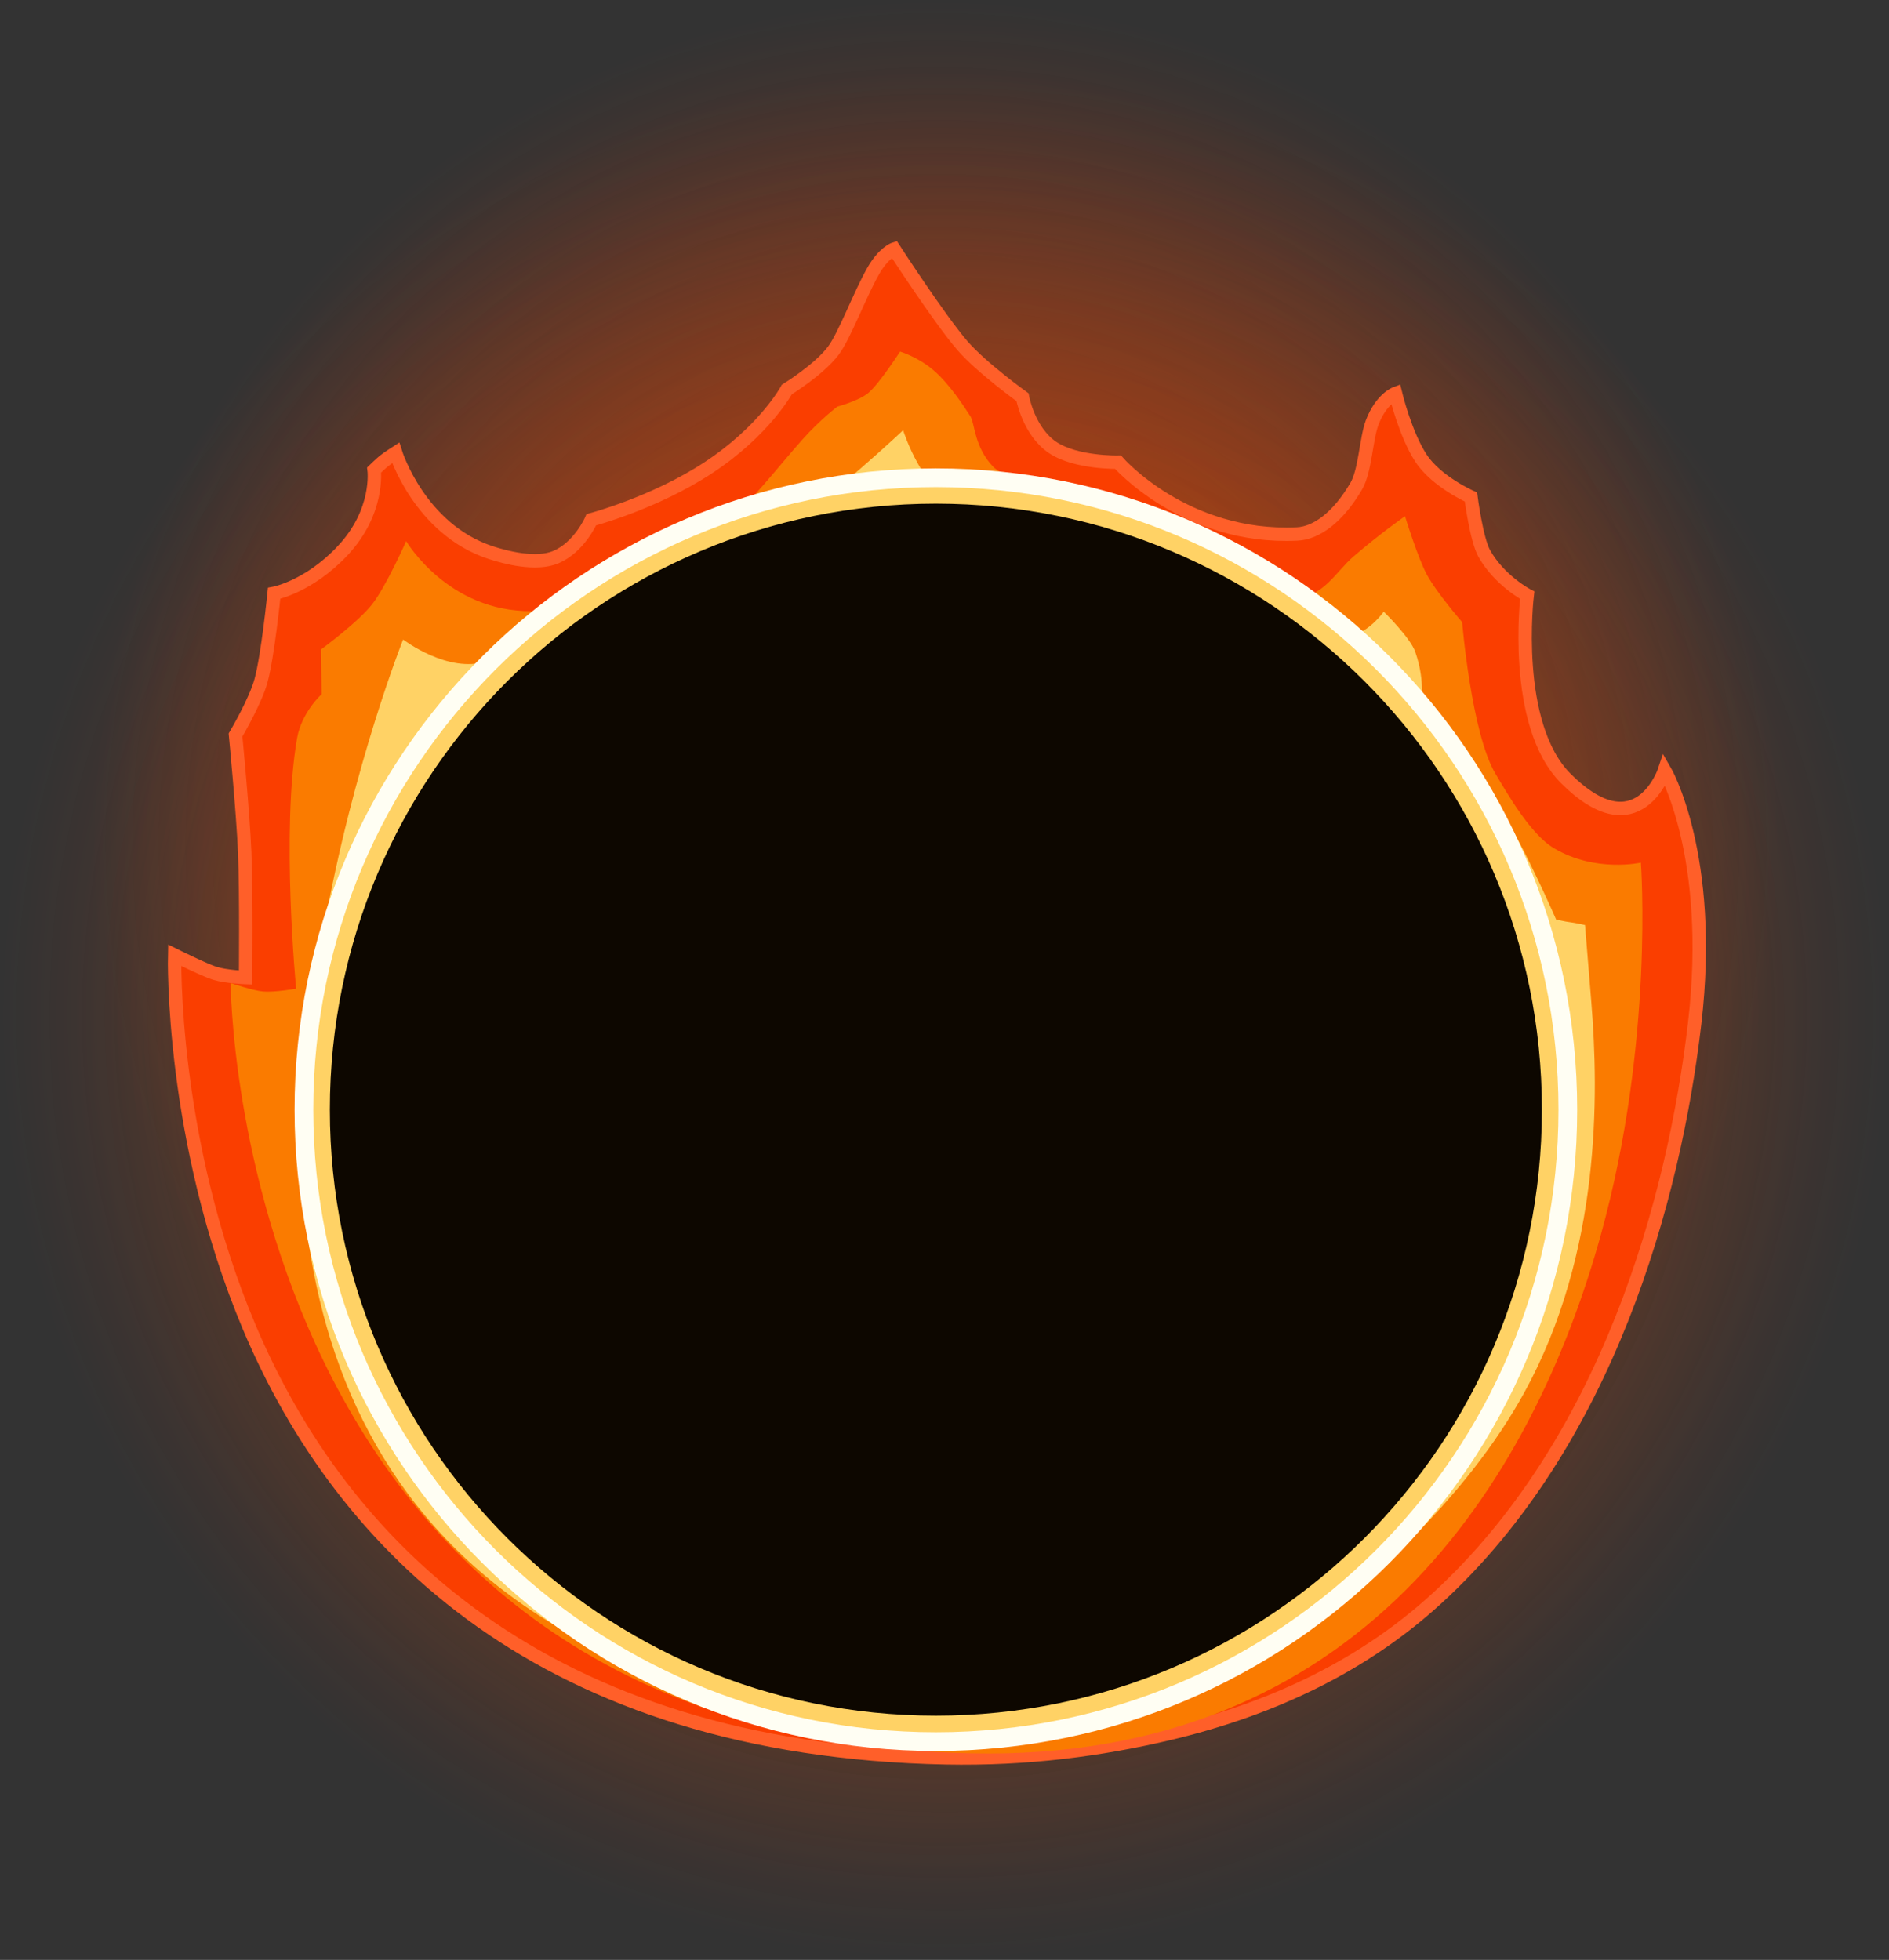<svg version="1.1" xmlns="http://www.w3.org/2000/svg" xmlns:xlink="http://www.w3.org/1999/xlink" width="352.09" height="365.311" viewBox="0,0,352.09,365.311"><rect x="0" y="0" width="352.09" height="365.311" fill="#333333" stroke="none"/><defs><radialGradient cx="300" cy="130.453" r="157.288" gradientUnits="userSpaceOnUse" id="color-1"><stop offset="0" stop-color="#fa3e00" stop-opacity="0.62"/><stop offset="1" stop-color="#fa3e00" stop-opacity="0"/></radialGradient><radialGradient cx="301.608" cy="162.431" r="176.045" gradientUnits="userSpaceOnUse" id="color-2"><stop offset="0" stop-color="#fa3e00" stop-opacity="0.565"/><stop offset="1" stop-color="#fa3e00" stop-opacity="0"/></radialGradient><radialGradient cx="301.608" cy="162.431" r="162.431" gradientUnits="userSpaceOnUse" id="color-3"><stop offset="0" stop-color="#fa7d00" stop-opacity="0.271"/><stop offset="1" stop-color="#fa7d00" stop-opacity="0"/></radialGradient></defs><g transform="translate(-125.563,26.835)"><g data-paper-data="{&quot;isPaintingLayer&quot;:true}" fill-rule="nonzero" stroke-linejoin="miter" stroke-miterlimit="10" stroke-dasharray="" stroke-dashoffset="0" style="mix-blend-mode: normal"><path d="M142.712,130.453c0,-86.868 70.42,-157.288 157.288,-157.288c86.868,0 157.288,70.42 157.288,157.288c0,86.868 -70.42,157.288 -157.288,157.288c-86.868,0 -157.288,-70.42 -157.288,-157.288z" fill="url(#color-1)" stroke="none" stroke-width="0" stroke-linecap="butt"/><path d="M125.563,162.431c0,-97.227 78.818,-176.045 176.045,-176.045c97.227,0 176.045,78.818 176.045,176.045c0,97.227 -78.818,176.045 -176.045,176.045c-97.227,0 -176.045,-78.818 -176.045,-176.045z" fill="url(#color-2)" stroke="none" stroke-width="0" stroke-linecap="butt"/><path d="M139.177,162.431c0,-89.708 72.723,-162.431 162.431,-162.431c89.708,0 162.431,72.723 162.431,162.431c0,89.708 -72.723,162.431 -162.431,162.431c-89.708,0 -162.431,-72.723 -162.431,-162.431z" fill="url(#color-3)" stroke="none" stroke-width="0" stroke-linecap="butt"/><g stroke-linecap="round"><path d="M189.363,75.876c6.959,-7.347 5.932,-15.106 5.932,-15.106c0,0 1.227,-1.199 1.899,-1.733c0.667,-0.531 2.119,-1.463 2.119,-1.463c0,0 4.465,14.268 17.745,18.602c2.701,0.882 8.419,2.394 12.112,0.83c4.413,-1.868 6.617,-6.968 6.617,-6.968c0,0 11.729,-3.074 21.808,-9.703c10.534,-6.929 14.629,-14.575 14.629,-14.575c0,0 5.938,-3.63 8.654,-7.219c2.083,-2.752 4.928,-10.448 7.434,-14.854c1.966,-3.457 3.903,-4.091 3.903,-4.091c0,0 8.485,13.091 12.757,18.02c3.579,4.129 11.167,9.58 11.167,9.58c0,0 1.132,6.365 5.628,9.378c4.351,2.916 12.178,2.735 12.178,2.735c0,0 12.464,14.352 33.361,13.388c3.657,-0.169 7.675,-3.15 11.048,-8.92c1.692,-2.895 1.822,-8.884 2.982,-11.899c1.689,-4.391 4.329,-5.37 4.329,-5.37c0,0 1.828,7.598 4.765,12.065c2.903,4.415 9.3,7.229 9.3,7.229c0,0 1.019,7.905 2.473,10.504c2.851,5.097 8.013,7.795 8.013,7.795c0,0 -2.905,24.104 7.227,34.19c13.437,13.376 18.39,-1.573 18.39,-1.573c0,0 9.256,15.823 5.593,47.227c-3.833,32.86 -16.309,78.142 -48.088,107.192c-13.166,12.036 -29.832,20.438 -50.208,25.218c-12.379,2.904 -26.132,4.757 -41.286,4.451c-74.801,-1.508 -112.594,-39.411 -129.829,-80.28c-14.762,-35.005 -13.901,-69.313 -13.901,-69.313c0,0 5.714,2.834 7.508,3.371c2.213,0.663 5.715,0.782 5.715,0.782c0,0 0.156,-15.647 -0.16,-23.272c-0.309,-7.44 -1.715,-21.936 -1.715,-21.936c0,0 3.684,-6.207 4.748,-10.111c1.29,-4.735 2.444,-16.289 2.444,-16.289c0,0 6.356,-1.169 12.71,-7.878z" fill="#fa3e00" stroke="#ff5f29" stroke-width="2.5"/><path d="M180.76,157.452c0,0 -2.838,-29.296 0.173,-46.685c0.836,-4.827 4.583,-8.221 4.583,-8.221l-0.123,-8.331c0,0 6.847,-5.004 9.519,-8.403c2.619,-3.331 6.357,-11.792 6.357,-11.792c0,0 7.766,13.249 23.469,13.049c19.669,-0.251 21.468,-12.952 21.468,-12.952c0,0 10.248,-0.648 15.213,-4.174c3.738,-2.655 9.164,-9.762 13.713,-14.865c3.302,-3.704 6.505,-6.124 6.505,-6.124c0,0 4.117,-1.094 5.868,-2.631c2.086,-1.831 5.819,-7.63 5.819,-7.63c0,0 3.272,0.96 6.185,3.441c2.987,2.543 5.632,6.633 6.94,8.65c0.815,1.257 0.673,5.726 4.275,9.424c1.984,2.037 15.374,7.279 28.762,13.333c9.74,4.404 18.543,10.189 27.521,10.834c5.031,0.361 7.544,-4.661 10.807,-7.465c5.136,-4.414 9.629,-7.53 9.629,-7.53c0,0 2.35,7.696 4.084,10.91c1.813,3.361 6.566,8.837 6.566,8.837c0,0 1.726,20.786 6.232,28.293c2.102,3.501 6.464,11.243 10.909,13.865c7.755,4.574 16.169,2.666 16.169,2.666c0,0 2.518,33.227 -7.408,69.178c-12.851,46.545 -45.26,98.439 -117.506,96.835c-137.503,-3.052 -137.937,-143.57 -137.937,-143.57c0,0 4.125,1.412 6.039,1.578c2.131,0.185 6.167,-0.518 6.167,-0.518z" fill="#fa7b00" stroke="#ff0000" stroke-width="0"/><path d="M200.7,92.369c0,0 8.42,6.434 15.586,4.05c4.471,-1.487 14.861,-6.275 22.008,-11.104c6.251,-4.224 9.625,-8.651 9.625,-8.651c0,0 17.472,-2.663 25.962,-6.966c5.615,-2.846 20.018,-16.338 20.018,-16.338c0,0 3.564,11.716 11.677,15.309c7.278,3.223 18.23,1.442 28.053,4.31c18.999,5.547 37.381,15.089 42.065,17.964c3.512,2.155 7.787,-3.763 7.787,-3.763c0,0 4.924,4.806 5.859,7.458c2.135,6.057 0.92,10.508 0.92,10.508c0,0 11.058,12.866 15.359,19.554c4.142,6.439 9.988,19.854 9.988,19.854c0,0 1.725,0.416 2.61,0.51c0.913,0.096 2.777,0.527 2.777,0.527c0,0 0.455,5.532 1.177,14.4c1.404,17.256 1.791,46.639 -12.46,72.671c-10.621,19.401 -31.017,39.165 -51.745,50.677c-19.309,10.724 -38.674,13.92 -56.823,12.662c-103.381,-7.169 -122.505,-70.098 -119.303,-124.126c0.522,-8.811 2.611,-17.367 4.052,-25.423c5.512,-30.813 14.807,-54.082 14.807,-54.082z" fill="#ffd265" stroke="#ffff00" stroke-width="0"/></g><path d="M180.468,180c0,-66.016 53.517,-119.532 119.532,-119.532c66.016,0 119.532,53.517 119.532,119.532c0,66.016 -53.517,119.532 -119.532,119.532c-66.016,0 -119.532,-53.517 -119.532,-119.532z" fill="#fffef3" stroke="#000000" stroke-width="0" stroke-linecap="butt"/><path d="M183.956,180c0,-64.089 51.955,-116.044 116.044,-116.044c64.089,0 116.044,51.955 116.044,116.044c0,64.089 -51.955,116.044 -116.044,116.044c-64.089,0 -116.044,-51.955 -116.044,-116.044z" fill="#ffd265" stroke="#000000" stroke-width="0" stroke-linecap="butt"/><path d="M187.045,180c0,-62.383 50.571,-112.955 112.955,-112.955c62.383,0 112.955,50.571 112.955,112.955c0,62.383 -50.571,112.955 -112.955,112.955c-62.383,0 -112.955,-50.571 -112.955,-112.955z" fill="#0d0700" stroke="#000000" stroke-width="0" stroke-linecap="butt"/></g></g></svg>